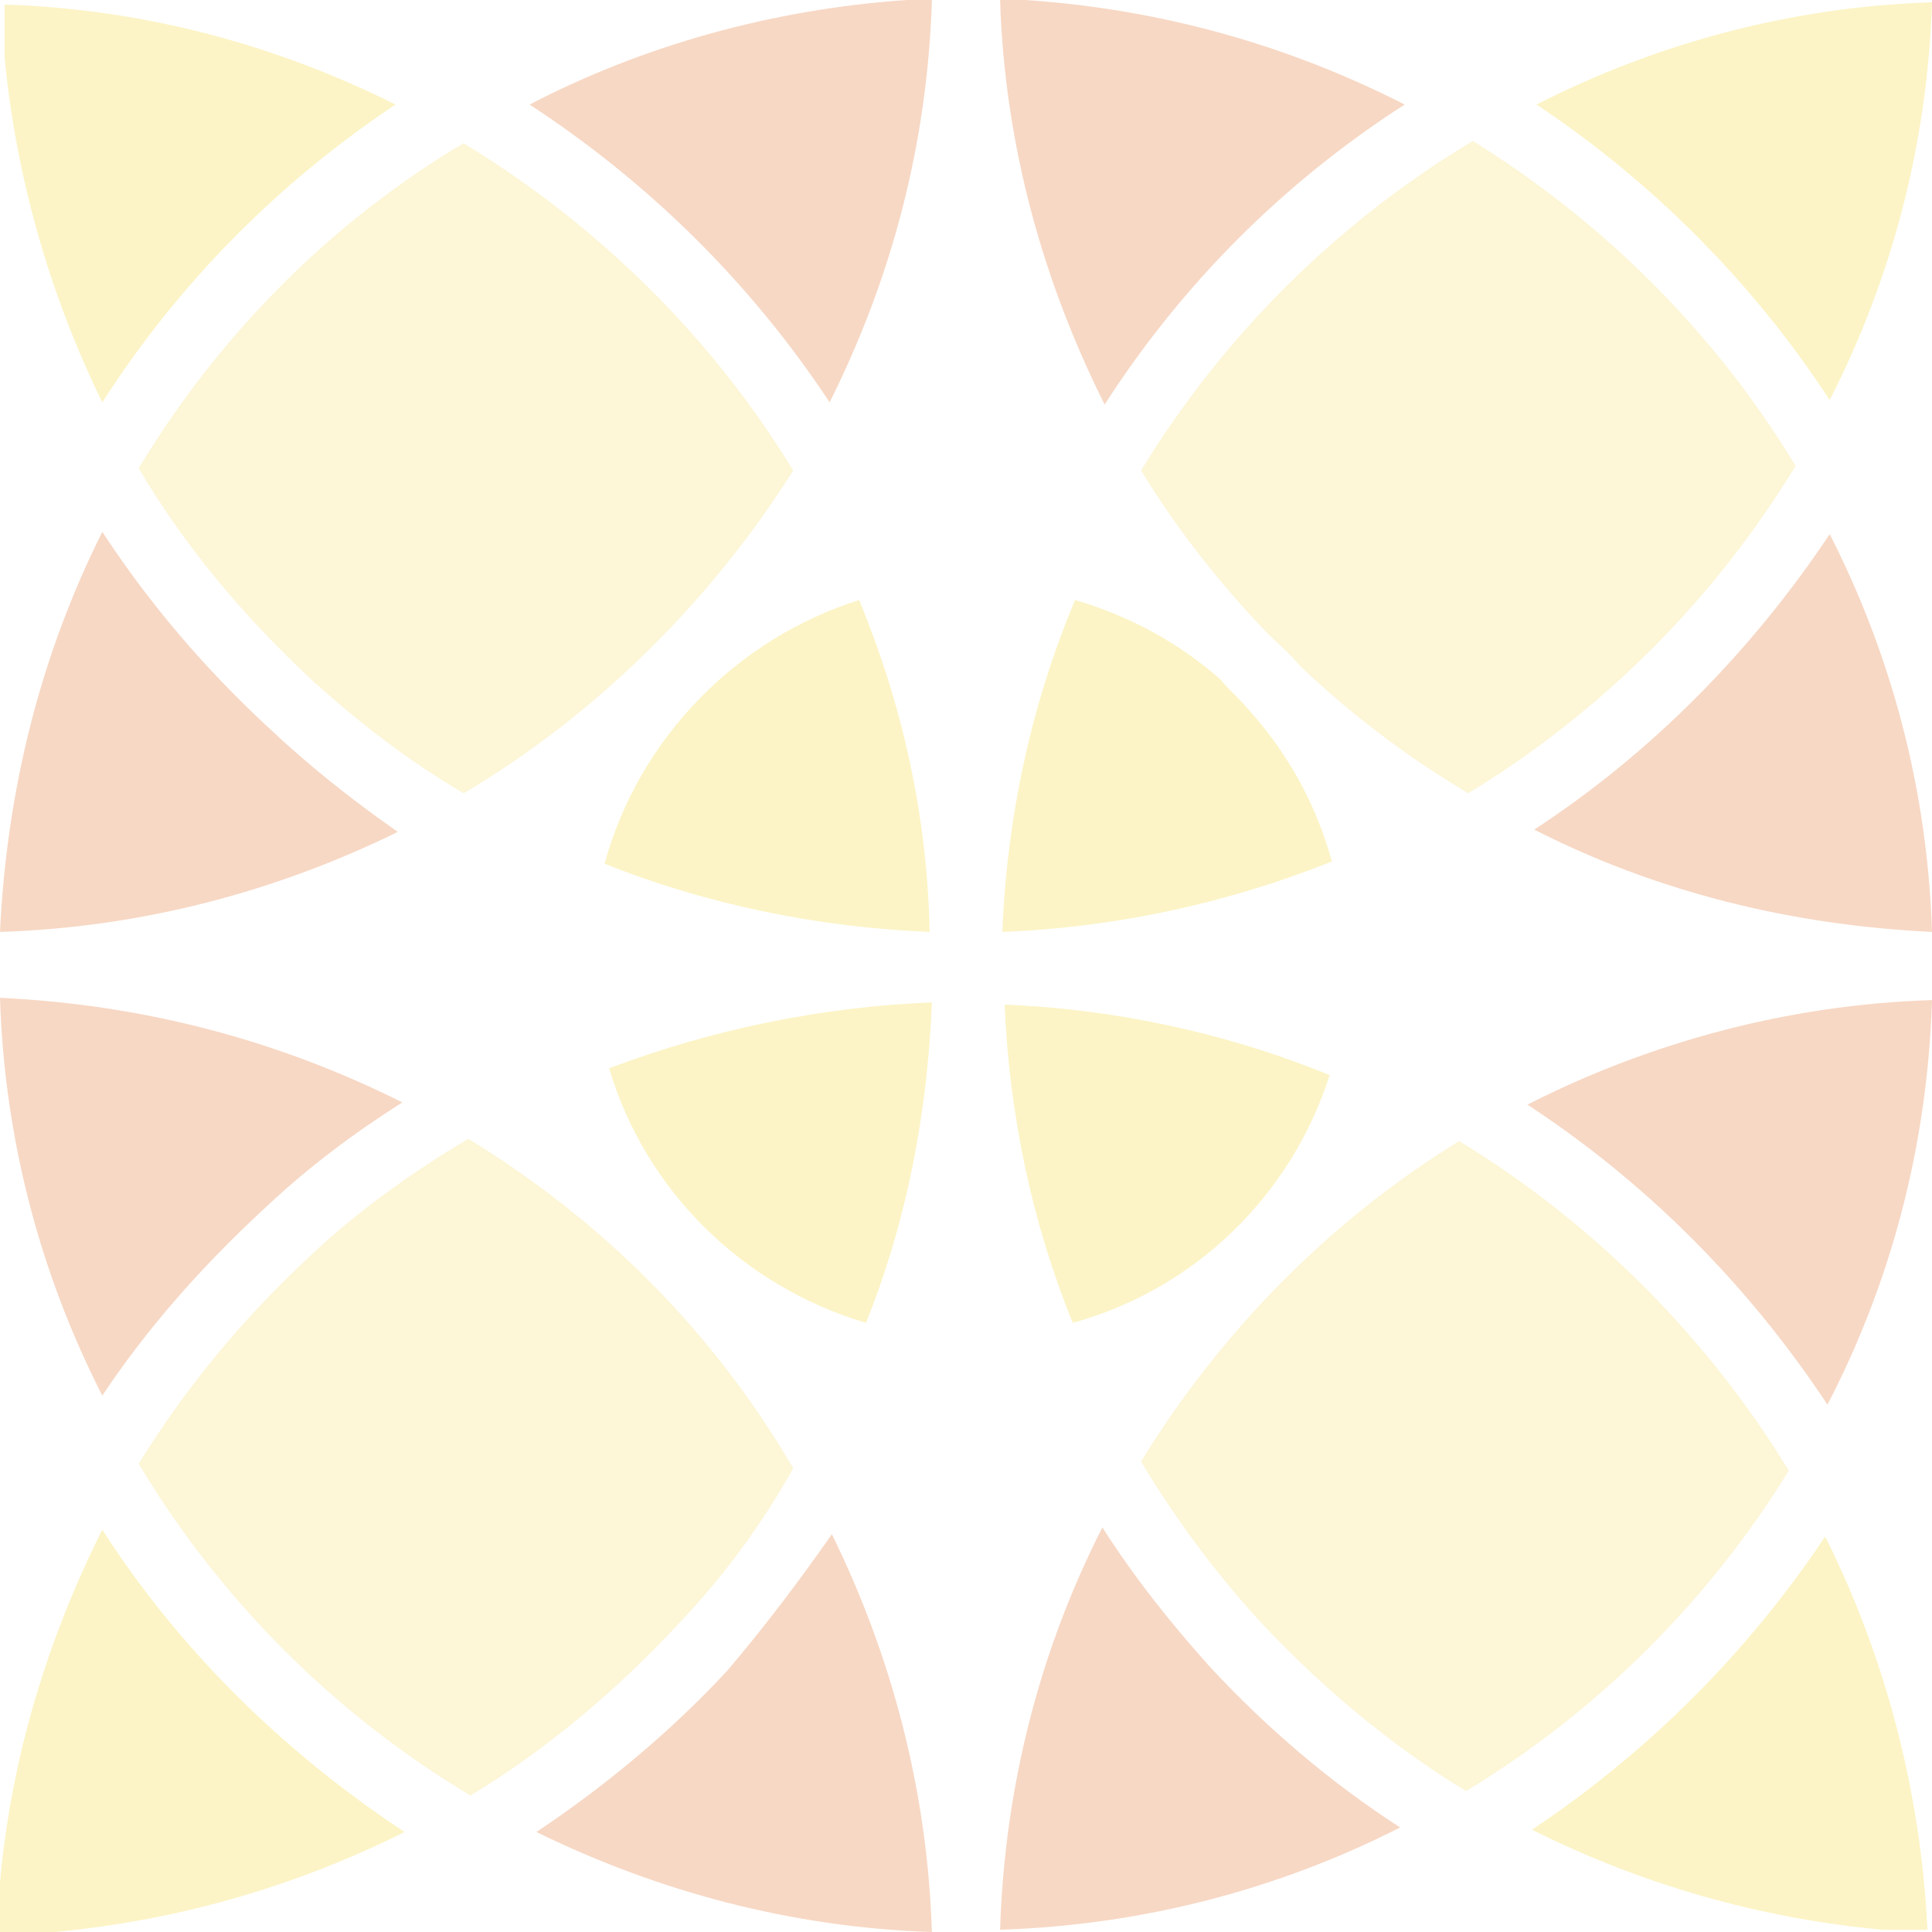 <?xml version="1.0" encoding="utf-8"?>
<svg opacity="0.3" version="1.1" xmlns="http://www.w3.org/2000/svg" xmlns:xlink="http://www.w3.org/1999/xlink" x="0px" y="0px" width="85px" height="85px" viewBox="0 0 85 85" style="enable-background:new 0 0 85 85;" xml:space="preserve">
<path fill="#E37B3A" d="M36.6,67.5c2.6,5.3,4.2,11.2,4.4,17.5c-6.2-0.2-12.1-1.8-17.4-4.4c3-2,5.9-4.4,8.4-7.1
	C33.7,71.5,35.2,69.5,36.6,67.5z M11.6,53.2c1.9-1.8,3.9-3.3,6.1-4.7C12.3,45.8,6.4,44.2,0,43.9c0.2,6.3,1.8,12.2,4.5,17.5
	C6.5,58.4,8.9,55.7,11.6,53.2z M53.2,73.3c-1.7-1.9-3.3-3.9-4.7-6.1c-2.7,5.3-4.3,11.3-4.5,17.7c6.3-0.2,12.3-1.8,17.6-4.5
	C58.5,78.4,55.7,76,53.2,73.3z M67.5,36.5c5.3,2.7,11.2,4.2,17.5,4.5c-0.2-6.3-1.8-12.2-4.5-17.5C77.1,28.6,72.7,33.1,67.5,36.5z
	 M48.6,17.8C52,12.5,56.5,8,61.8,4.6C56.7,2,51.1,0.4,45.1,0H44C44.2,6.4,45.9,12.4,48.6,17.8z M80.4,61.8
	c2.8-5.4,4.4-11.4,4.6-17.8c-6.4,0.2-12.5,1.9-17.8,4.6C72.4,52,76.9,56.5,80.4,61.8z M23.3,4.6C28.5,8,33,12.4,36.5,17.7
	C39.2,12.3,40.8,6.4,41,0h-1.1C34,0.4,28.3,2,23.3,4.6z M11.8,32c-2.8-2.6-5.2-5.4-7.3-8.6C1.8,28.8,0.3,34.7,0,41
	c6.3-0.2,12.2-1.8,17.5-4.4C15.5,35.2,13.6,33.7,11.8,32z"/>
<path fill="#F7E279" d="M20.4,34.9c-2.4-1.4-4.6-3.1-6.7-5c-3-2.8-5.6-5.9-7.6-9.3c3.5-5.8,8.4-10.8,14.3-14.3
	c5.9,3.6,10.9,8.5,14.5,14.4C31.3,26.4,26.3,31.4,20.4,34.9z M20.6,50.1c-2.5,1.5-4.9,3.2-7,5.2c-2.9,2.7-5.4,5.7-7.5,9.1
	c3.6,6,8.6,11,14.6,14.6c3.3-2,6.4-4.6,9.1-7.5c2-2.1,3.7-4.4,5.1-6.9C31.4,58.6,26.5,53.7,20.6,50.1z M50.2,20.7
	c1.6,2.6,3.4,4.9,5.5,7.1c0.5,0.5,1,0.9,1.5,1.5c2.2,2.1,4.7,4,7.4,5.6c5.9-3.6,10.8-8.5,14.4-14.4c-3.5-5.8-8.4-10.7-14.2-14.3
	C58.8,9.8,53.8,14.8,50.2,20.7z M50.2,64.3c1.5,2.5,3.2,4.8,5.2,7c2.7,2.9,5.8,5.5,9.1,7.5c5.8-3.5,10.7-8.4,14.2-14.1
	c-3.6-5.9-8.6-10.9-14.5-14.5C58.5,53.7,53.7,58.6,50.2,64.3z"/>
<path fill="#F4DA40" d="M80.3,67.6c2.6,5.2,4.2,11.1,4.5,17.3h-2c-5.4-0.5-10.6-2-15.4-4.4C72.5,77.1,76.9,72.7,80.3,67.6z M26.8,47
	c1.6,5.4,5.9,9.6,11.3,11.2c1.8-4.5,2.7-9.2,2.9-14.1C36.1,44.3,31.3,45.3,26.8,47z M4.5,67.3c-2.4,4.8-4,10-4.5,15.5V85h2.4
	c5.4-0.5,10.6-2,15.4-4.4C12.5,77.1,7.9,72.6,4.5,67.3z M80.5,17.6c2.7-5.3,4.3-11.2,4.5-17.5c-6.2,0.2-12.1,1.8-17.4,4.5
	C72.7,8,77.1,12.4,80.5,17.6z M47.2,58.2c5.4-1.5,9.6-5.6,11.3-10.9c-4.4-1.8-9.3-2.9-14.3-3.1C44.4,49,45.4,53.8,47.2,58.2z
	 M37.8,26.4c-5.4,1.7-9.7,6.1-11.2,11.6c4.5,1.8,9.4,2.8,14.3,3C40.8,35.9,39.7,31,37.8,26.4z M17.4,4.6C12.2,2,6.4,0.4,0.2,0.2v2.3
	c0.5,5.3,2,10.5,4.3,15.2C7.9,12.4,12.3,8,17.4,4.6z M53.7,29.9c-1.8-1.6-4-2.8-6.4-3.5c-1.9,4.5-3,9.5-3.2,14.6
	c5.1-0.2,10-1.3,14.5-3.1c-0.7-2.5-1.9-4.7-3.6-6.6C54.6,30.8,54.1,30.4,53.7,29.9z"/>
</svg>
